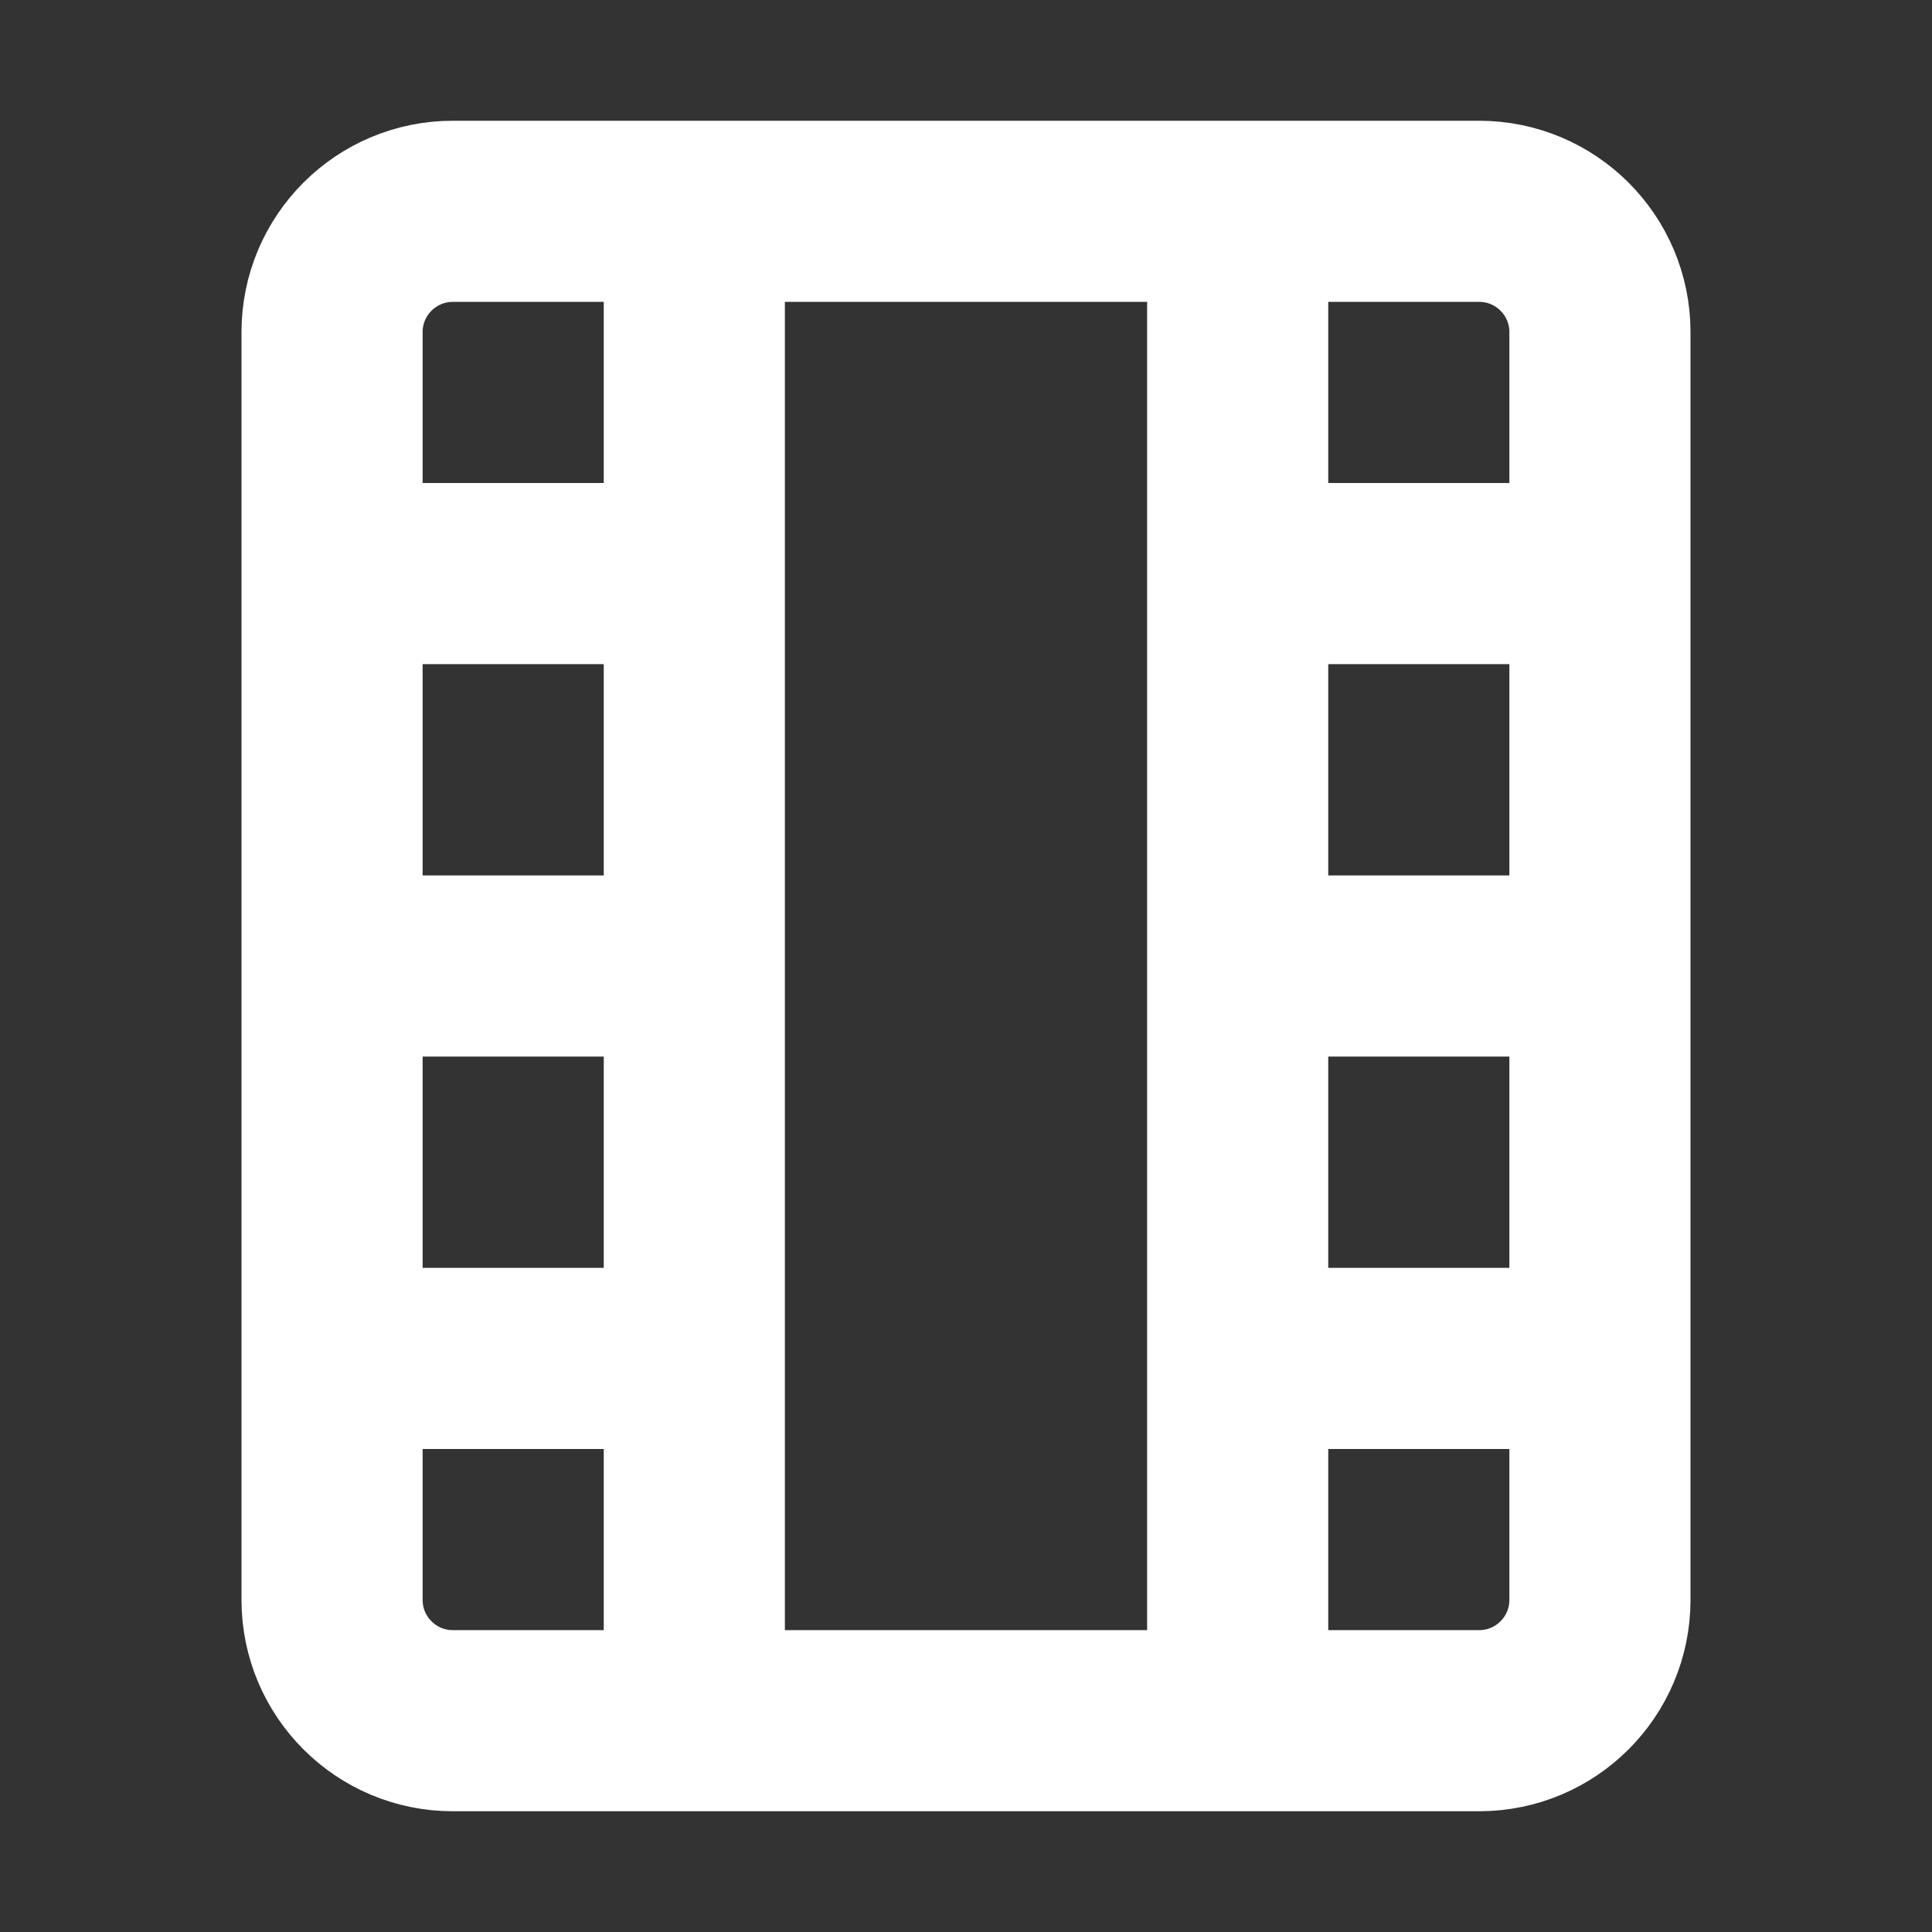 <svg width="32" height="32" viewBox="0 0 16 16" fill="none" xmlns="http://www.w3.org/2000/svg">

<rect x="0" y="0" width="16" height="16" fill="#333333" stroke="none"/>

<path d="M10.25 1.75L10.25 14.25M5.75 1.75L5.75 14.25M2.75 4.75L5.75 4.75M2.75 8L5.75 8M2.75 11.25L5.75 11.25M10.25 11.25L13.25 11.25M10.25 8L13.25 8M10.25 4.75L13.25 4.75M12.25 1.75L3.75 1.75C3.198 1.75 2.75 2.198 2.75 2.75L2.75 13.25C2.75 13.802 3.198 14.25 3.75 14.25L12.25 14.25C12.802 14.25 13.25 13.802 13.25 13.25L13.25 2.75C13.25 2.198 12.802 1.75 12.25 1.75Z" stroke="white" stroke-width="1.5" stroke-linecap="round" stroke-linejoin="round"/>
</svg>
